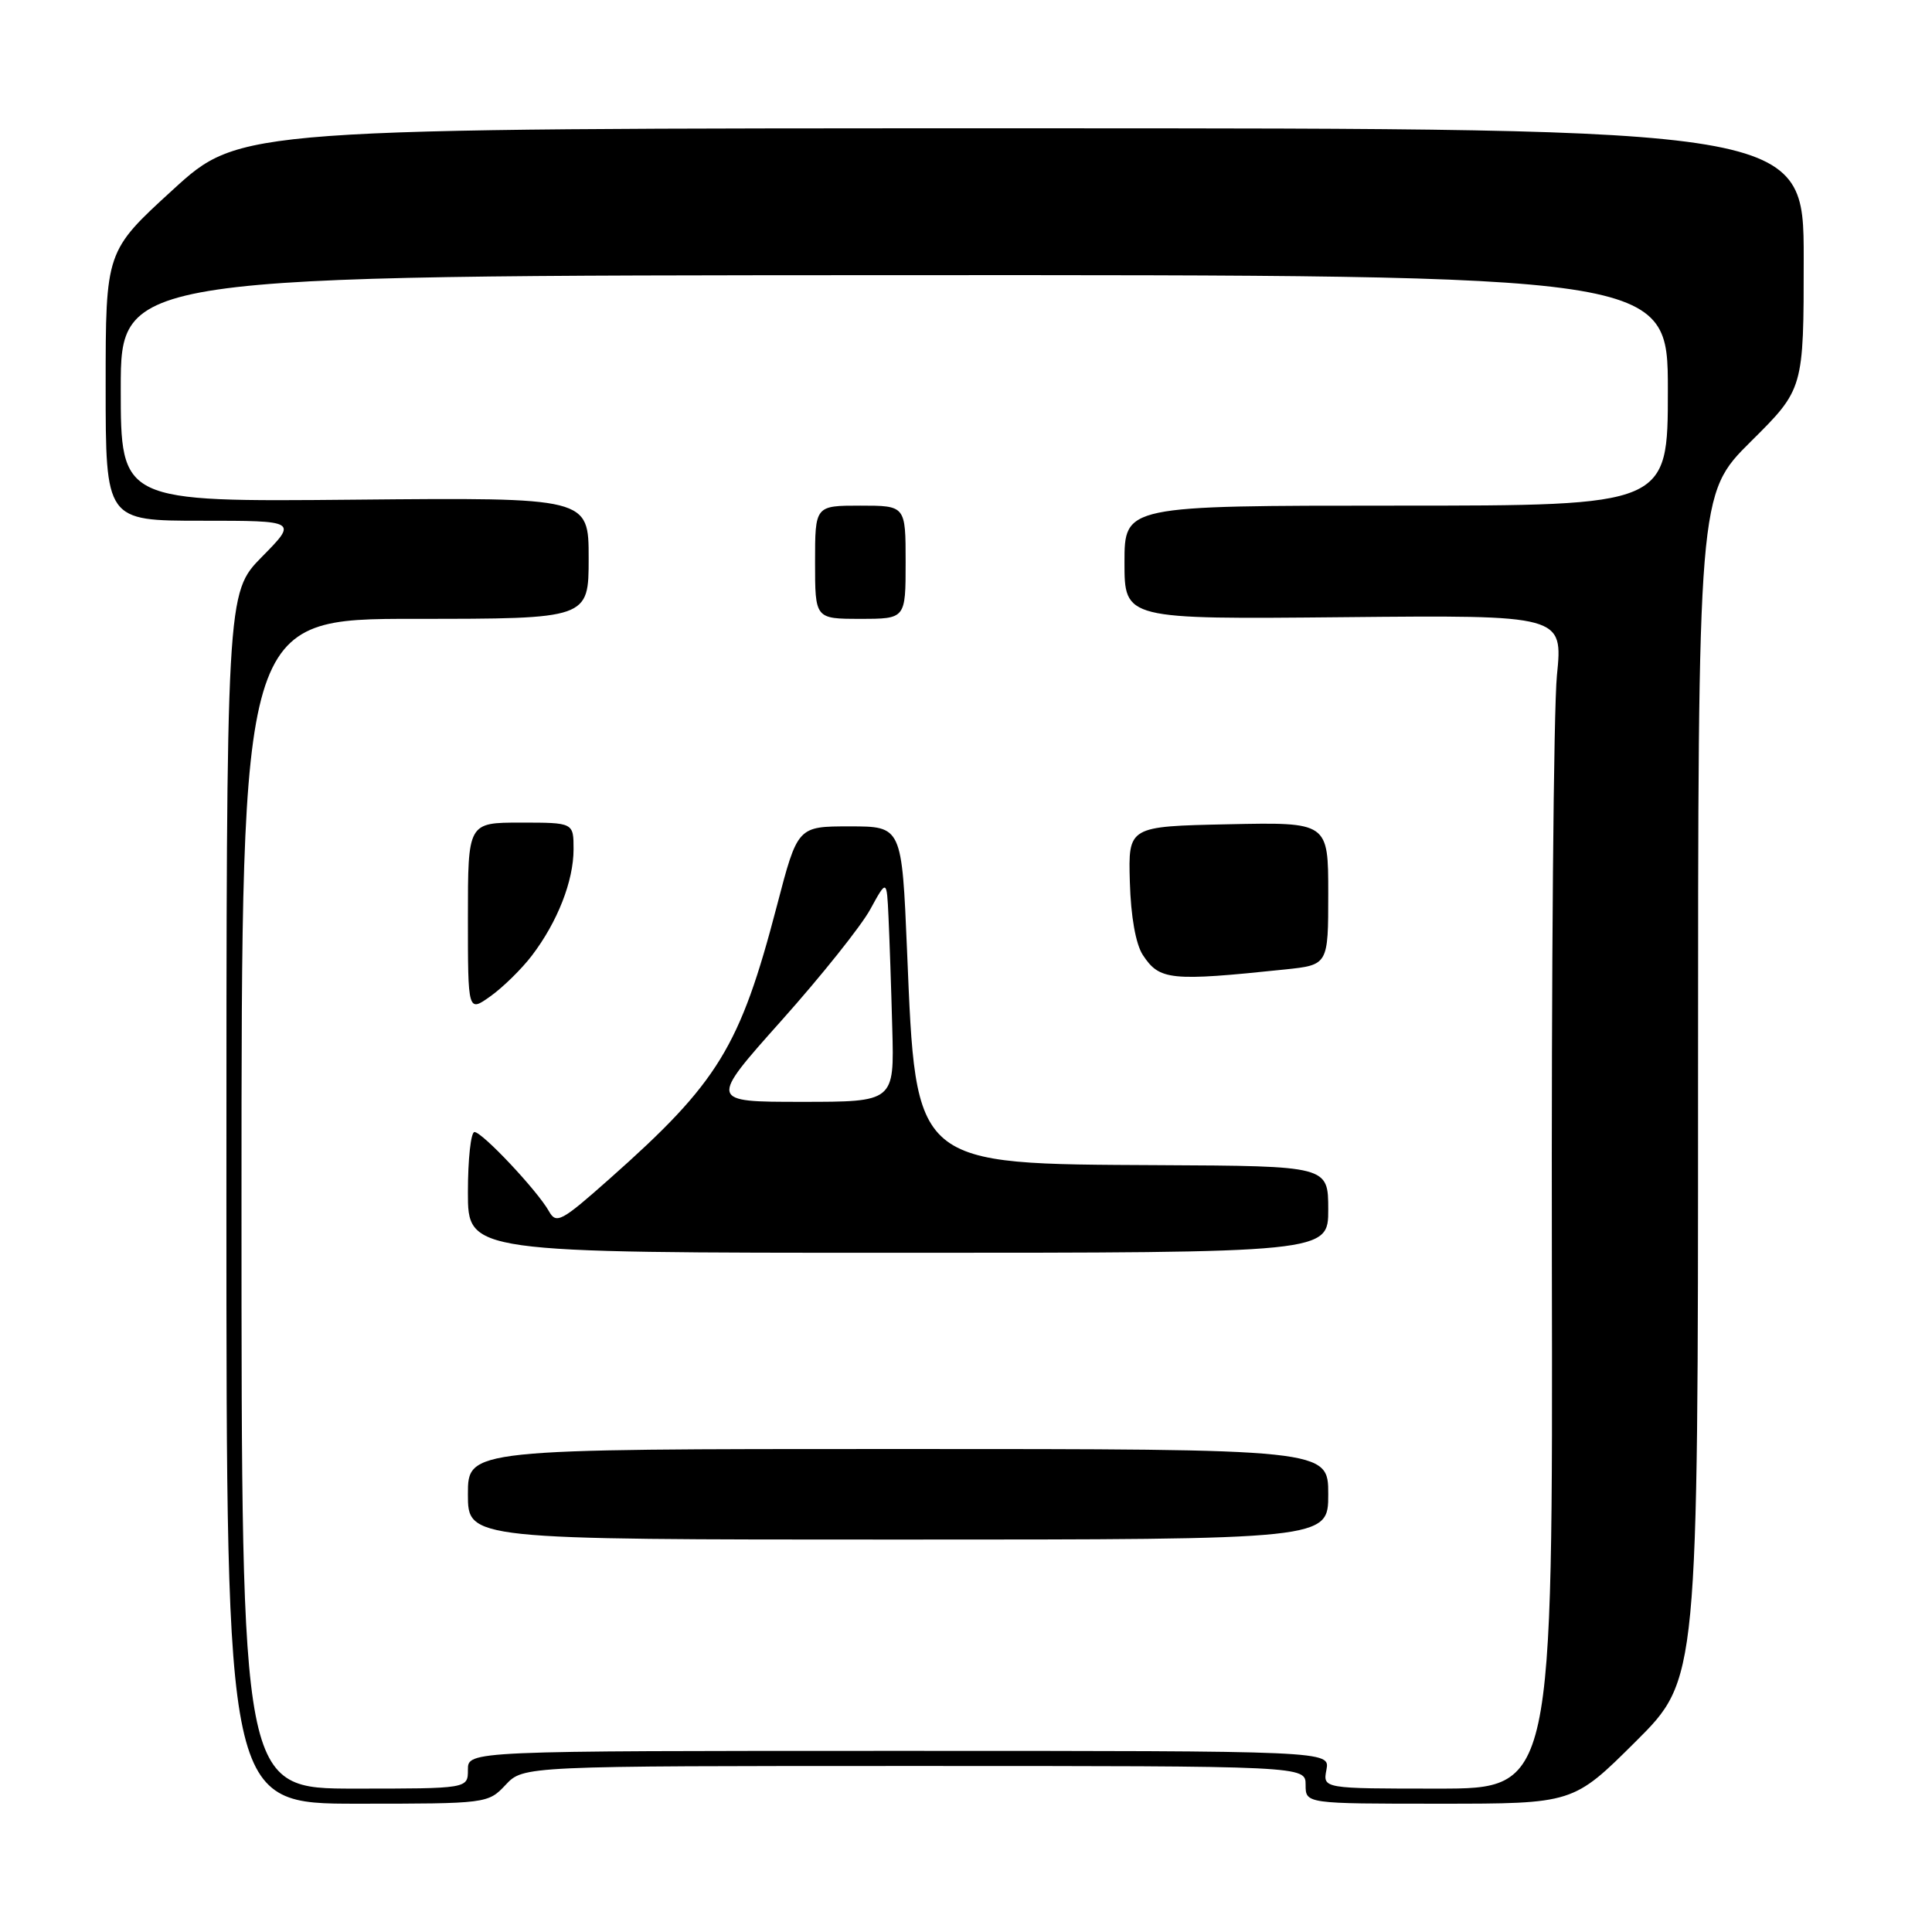 <?xml version="1.0" encoding="UTF-8" standalone="no"?>
<!DOCTYPE svg PUBLIC "-//W3C//DTD SVG 1.1//EN" "http://www.w3.org/Graphics/SVG/1.1/DTD/svg11.dtd" >
<svg xmlns="http://www.w3.org/2000/svg" xmlns:xlink="http://www.w3.org/1999/xlink" version="1.1" viewBox="0 0 256 256">
 <g >
 <path fill="currentColor"
d=" M 67.00 236.50 C 69.35 234.00 69.35 234.00 121.17 234.00 C 173.00 234.00 173.00 234.00 173.00 236.50 C 173.00 239.00 173.00 239.00 190.73 239.00 C 208.46 239.00 208.46 239.00 216.73 230.77 C 225.00 222.54 225.00 222.54 225.00 144.00 C 225.00 65.45 225.00 65.45 232.00 58.50 C 239.00 51.55 239.00 51.55 239.00 34.28 C 239.00 17.00 239.00 17.00 135.41 17.00 C 31.81 17.00 31.81 17.00 22.91 25.14 C 14.00 33.28 14.00 33.28 14.00 51.14 C 14.00 69.00 14.00 69.00 26.71 69.00 C 39.42 69.00 39.42 69.00 34.71 73.78 C 30.00 78.57 30.00 78.57 30.00 158.78 C 30.00 239.00 30.00 239.00 47.33 239.00 C 64.51 239.00 64.67 238.98 67.00 236.50 Z  M 32.00 159.50 C 32.00 82.00 32.00 82.00 55.00 82.00 C 78.00 82.00 78.00 82.00 78.00 73.96 C 78.00 65.92 78.00 65.92 47.00 66.21 C 16.00 66.50 16.00 66.50 16.00 51.50 C 16.00 36.50 16.00 36.50 118.50 36.46 C 221.00 36.42 221.00 36.42 221.00 51.71 C 221.00 67.00 221.00 67.00 185.00 67.00 C 149.00 67.00 149.00 67.00 149.00 74.53 C 149.00 82.06 149.00 82.06 178.05 81.78 C 207.10 81.50 207.10 81.50 206.30 89.50 C 205.86 93.90 205.56 128.89 205.63 167.25 C 205.76 237.00 205.76 237.00 190.52 237.00 C 175.28 237.00 175.28 237.00 175.76 234.50 C 176.23 232.00 176.23 232.00 119.12 232.00 C 62.00 232.00 62.00 232.00 62.00 234.50 C 62.00 237.00 62.00 237.00 47.00 237.00 C 32.00 237.00 32.00 237.00 32.00 159.50 Z  M 176.00 198.00 C 176.00 192.00 176.00 192.00 119.00 192.00 C 62.00 192.00 62.00 192.00 62.00 198.00 C 62.00 204.00 62.00 204.00 119.00 204.00 C 176.00 204.00 176.00 204.00 176.00 198.00 Z  M 176.00 160.25 C 175.99 154.50 175.99 154.50 153.61 154.39 C 120.86 154.22 121.39 154.68 120.19 126.00 C 119.50 109.50 119.50 109.50 112.59 109.50 C 105.69 109.50 105.69 109.50 102.95 120.00 C 98.05 138.75 95.19 143.42 80.78 156.19 C 74.38 161.87 73.71 162.23 72.74 160.50 C 71.22 157.78 63.90 150.00 62.87 150.00 C 62.39 150.00 62.00 153.60 62.00 158.00 C 62.00 166.00 62.00 166.00 119.00 166.00 C 176.00 166.00 176.00 166.00 176.00 160.25 Z  M 70.47 126.63 C 73.87 122.17 76.00 116.74 76.00 112.53 C 76.00 109.00 76.00 109.00 69.00 109.00 C 62.00 109.00 62.00 109.00 62.00 121.57 C 62.00 134.14 62.00 134.14 65.00 132.00 C 66.65 130.82 69.11 128.41 70.47 126.63 Z  M 170.25 128.46 C 176.00 127.86 176.00 127.86 176.00 118.40 C 176.00 108.94 176.00 108.94 162.75 109.22 C 149.50 109.50 149.50 109.50 149.71 116.86 C 149.84 121.44 150.49 125.10 151.43 126.54 C 153.64 129.90 155.05 130.05 170.25 128.46 Z  M 120.00 74.50 C 120.00 67.00 120.00 67.00 114.00 67.00 C 108.00 67.00 108.00 67.00 108.00 74.50 C 108.00 82.00 108.00 82.00 114.00 82.00 C 120.00 82.00 120.00 82.00 120.00 74.50 Z  M 103.53 135.25 C 108.81 129.34 114.11 122.70 115.31 120.50 C 117.50 116.50 117.50 116.50 117.73 121.50 C 117.86 124.25 118.09 130.89 118.23 136.25 C 118.50 146.00 118.50 146.00 106.22 146.00 C 93.94 146.00 93.94 146.00 103.53 135.25 Z "/>
</g>
</svg>